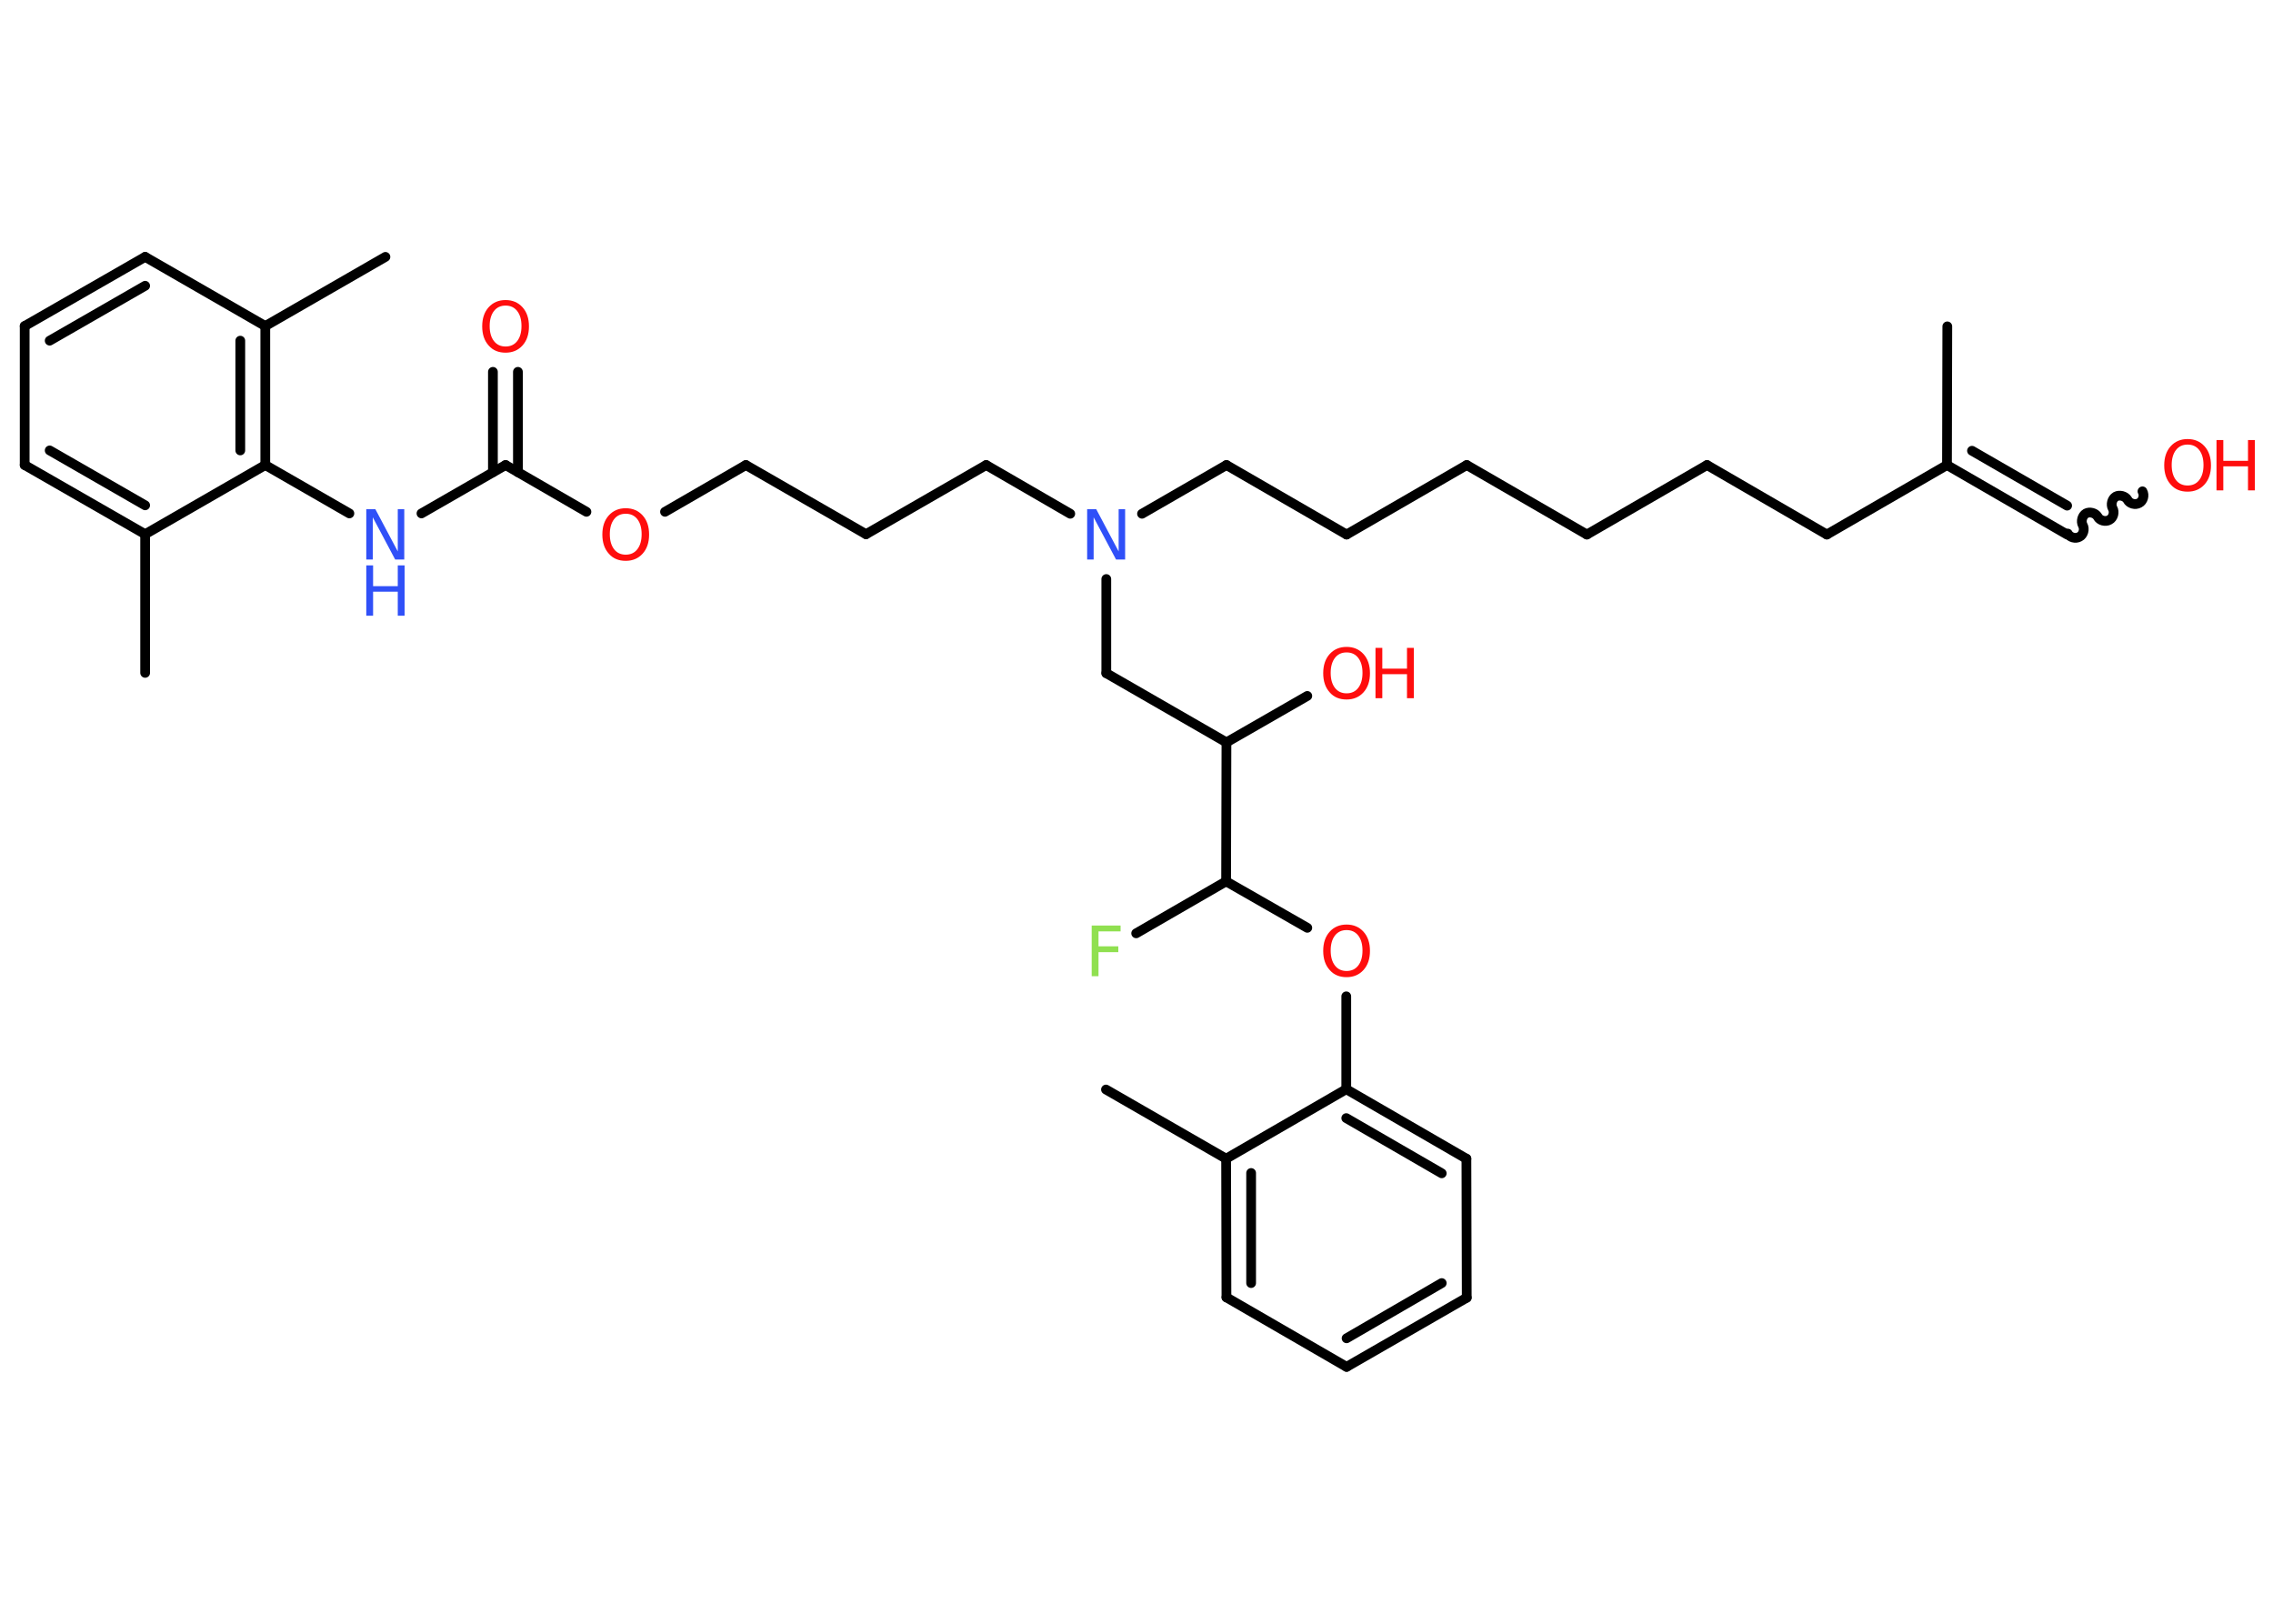 <?xml version='1.0' encoding='UTF-8'?>
<!DOCTYPE svg PUBLIC "-//W3C//DTD SVG 1.1//EN" "http://www.w3.org/Graphics/SVG/1.1/DTD/svg11.dtd">
<svg version='1.2' xmlns='http://www.w3.org/2000/svg' xmlns:xlink='http://www.w3.org/1999/xlink' width='70.0mm' height='50.0mm' viewBox='0 0 70.0 50.0'>
  <desc>Generated by the Chemistry Development Kit (http://github.com/cdk)</desc>
  <g stroke-linecap='round' stroke-linejoin='round' stroke='#000000' stroke-width='.3' fill='#FF0D0D'>
    <rect x='.0' y='.0' width='70.0' height='50.0' fill='#FFFFFF' stroke='none'/>
    <g id='mol1' class='mol'>
      <line id='mol1bnd1' class='bond' x1='59.97' y1='10.05' x2='59.96' y2='14.32'/>
      <g id='mol1bnd2' class='bond'>
        <line x1='63.66' y1='16.46' x2='59.96' y2='14.32'/>
        <line x1='63.66' y1='15.57' x2='60.73' y2='13.88'/>
      </g>
      <path id='mol1bnd3' class='bond' d='M65.98 15.13c.07 .12 .02 .3 -.1 .36c-.12 .07 -.3 .02 -.36 -.1c-.07 -.12 -.25 -.16 -.36 -.1c-.12 .07 -.16 .25 -.1 .36c.07 .12 .02 .3 -.1 .36c-.12 .07 -.3 .02 -.36 -.1c-.07 -.12 -.25 -.16 -.36 -.1c-.12 .07 -.16 .25 -.1 .36c.07 .12 .02 .3 -.1 .36c-.12 .07 -.3 .02 -.36 -.1' fill='none' stroke='#000000' stroke-width='.3'/>
      <line id='mol1bnd4' class='bond' x1='59.96' y1='14.32' x2='56.26' y2='16.46'/>
      <line id='mol1bnd5' class='bond' x1='56.26' y1='16.46' x2='52.57' y2='14.32'/>
      <line id='mol1bnd6' class='bond' x1='52.57' y1='14.32' x2='48.87' y2='16.46'/>
      <line id='mol1bnd7' class='bond' x1='48.87' y1='16.46' x2='45.17' y2='14.32'/>
      <line id='mol1bnd8' class='bond' x1='45.17' y1='14.32' x2='41.47' y2='16.46'/>
      <line id='mol1bnd9' class='bond' x1='41.47' y1='16.46' x2='37.77' y2='14.32'/>
      <line id='mol1bnd10' class='bond' x1='37.77' y1='14.32' x2='35.17' y2='15.82'/>
      <line id='mol1bnd11' class='bond' x1='32.96' y1='15.82' x2='30.37' y2='14.32'/>
      <line id='mol1bnd12' class='bond' x1='30.37' y1='14.32' x2='26.67' y2='16.45'/>
      <line id='mol1bnd13' class='bond' x1='26.67' y1='16.45' x2='22.97' y2='14.32'/>
      <line id='mol1bnd14' class='bond' x1='22.97' y1='14.32' x2='20.48' y2='15.76'/>
      <line id='mol1bnd15' class='bond' x1='18.06' y1='15.76' x2='15.57' y2='14.32'/>
      <g id='mol1bnd16' class='bond'>
        <line x1='15.18' y1='14.54' x2='15.18' y2='11.45'/>
        <line x1='15.95' y1='14.54' x2='15.95' y2='11.45'/>
      </g>
      <line id='mol1bnd17' class='bond' x1='15.57' y1='14.32' x2='12.98' y2='15.81'/>
      <line id='mol1bnd18' class='bond' x1='10.76' y1='15.81' x2='8.17' y2='14.32'/>
      <g id='mol1bnd19' class='bond'>
        <line x1='8.17' y1='14.32' x2='8.17' y2='10.04'/>
        <line x1='7.4' y1='13.87' x2='7.4' y2='10.49'/>
      </g>
      <line id='mol1bnd20' class='bond' x1='8.17' y1='10.04' x2='11.87' y2='7.91'/>
      <line id='mol1bnd21' class='bond' x1='8.17' y1='10.04' x2='4.47' y2='7.91'/>
      <g id='mol1bnd22' class='bond'>
        <line x1='4.47' y1='7.91' x2='.76' y2='10.04'/>
        <line x1='4.47' y1='8.8' x2='1.53' y2='10.49'/>
      </g>
      <line id='mol1bnd23' class='bond' x1='.76' y1='10.04' x2='.76' y2='14.32'/>
      <g id='mol1bnd24' class='bond'>
        <line x1='.76' y1='14.32' x2='4.47' y2='16.45'/>
        <line x1='1.53' y1='13.87' x2='4.47' y2='15.56'/>
      </g>
      <line id='mol1bnd25' class='bond' x1='8.17' y1='14.32' x2='4.47' y2='16.45'/>
      <line id='mol1bnd26' class='bond' x1='4.47' y1='16.45' x2='4.47' y2='20.72'/>
      <line id='mol1bnd27' class='bond' x1='34.07' y1='17.83' x2='34.07' y2='20.73'/>
      <line id='mol1bnd28' class='bond' x1='34.07' y1='20.73' x2='37.77' y2='22.86'/>
      <line id='mol1bnd29' class='bond' x1='37.77' y1='22.86' x2='40.26' y2='21.43'/>
      <line id='mol1bnd30' class='bond' x1='37.77' y1='22.86' x2='37.76' y2='27.14'/>
      <line id='mol1bnd31' class='bond' x1='37.76' y1='27.14' x2='34.99' y2='28.74'/>
      <line id='mol1bnd32' class='bond' x1='37.76' y1='27.14' x2='40.26' y2='28.57'/>
      <line id='mol1bnd33' class='bond' x1='41.46' y1='30.68' x2='41.46' y2='33.54'/>
      <g id='mol1bnd34' class='bond'>
        <line x1='45.16' y1='35.68' x2='41.46' y2='33.54'/>
        <line x1='44.4' y1='36.13' x2='41.46' y2='34.43'/>
      </g>
      <line id='mol1bnd35' class='bond' x1='45.16' y1='35.68' x2='45.17' y2='39.96'/>
      <g id='mol1bnd36' class='bond'>
        <line x1='41.47' y1='42.09' x2='45.17' y2='39.96'/>
        <line x1='41.47' y1='41.21' x2='44.4' y2='39.51'/>
      </g>
      <line id='mol1bnd37' class='bond' x1='41.47' y1='42.09' x2='37.77' y2='39.95'/>
      <g id='mol1bnd38' class='bond'>
        <line x1='37.76' y1='35.68' x2='37.77' y2='39.95'/>
        <line x1='38.53' y1='36.12' x2='38.53' y2='39.51'/>
      </g>
      <line id='mol1bnd39' class='bond' x1='41.46' y1='33.54' x2='37.76' y2='35.68'/>
      <line id='mol1bnd40' class='bond' x1='37.76' y1='35.68' x2='34.06' y2='33.55'/>
      <g id='mol1atm4' class='atom'>
        <path d='M67.37 13.69q-.23 .0 -.36 .17q-.13 .17 -.13 .46q.0 .29 .13 .46q.13 .17 .36 .17q.23 .0 .36 -.17q.13 -.17 .13 -.46q.0 -.29 -.13 -.46q-.13 -.17 -.36 -.17zM67.37 13.52q.32 .0 .52 .22q.2 .22 .2 .59q.0 .37 -.2 .59q-.2 .22 -.52 .22q-.33 .0 -.52 -.22q-.2 -.22 -.2 -.59q.0 -.37 .2 -.59q.2 -.22 .52 -.22z' stroke='none'/>
        <path d='M68.26 13.55h.21v.64h.76v-.64h.21v1.55h-.21v-.74h-.76v.74h-.21v-1.55z' stroke='none'/>
      </g>
      <path id='mol1atm11' class='atom' d='M33.48 15.68h.28l.69 1.3v-1.3h.2v1.55h-.28l-.69 -1.3v1.3h-.2v-1.55z' stroke='none' fill='#3050F8'/>
      <path id='mol1atm15' class='atom' d='M19.27 15.82q-.23 .0 -.36 .17q-.13 .17 -.13 .46q.0 .29 .13 .46q.13 .17 .36 .17q.23 .0 .36 -.17q.13 -.17 .13 -.46q.0 -.29 -.13 -.46q-.13 -.17 -.36 -.17zM19.27 15.65q.32 .0 .52 .22q.2 .22 .2 .59q.0 .37 -.2 .59q-.2 .22 -.52 .22q-.33 .0 -.52 -.22q-.2 -.22 -.2 -.59q.0 -.37 .2 -.59q.2 -.22 .52 -.22z' stroke='none'/>
      <path id='mol1atm17' class='atom' d='M15.57 9.41q-.23 .0 -.36 .17q-.13 .17 -.13 .46q.0 .29 .13 .46q.13 .17 .36 .17q.23 .0 .36 -.17q.13 -.17 .13 -.46q.0 -.29 -.13 -.46q-.13 -.17 -.36 -.17zM15.57 9.24q.32 .0 .52 .22q.2 .22 .2 .59q.0 .37 -.2 .59q-.2 .22 -.52 .22q-.33 .0 -.52 -.22q-.2 -.22 -.2 -.59q.0 -.37 .2 -.59q.2 -.22 .52 -.22z' stroke='none'/>
      <g id='mol1atm18' class='atom'>
        <path d='M11.28 15.68h.28l.69 1.3v-1.3h.2v1.55h-.28l-.69 -1.3v1.3h-.2v-1.55z' stroke='none' fill='#3050F8'/>
        <path d='M11.28 17.41h.21v.64h.76v-.64h.21v1.55h-.21v-.74h-.76v.74h-.21v-1.55z' stroke='none' fill='#3050F8'/>
      </g>
      <g id='mol1atm29' class='atom'>
        <path d='M41.47 20.09q-.23 .0 -.36 .17q-.13 .17 -.13 .46q.0 .29 .13 .46q.13 .17 .36 .17q.23 .0 .36 -.17q.13 -.17 .13 -.46q.0 -.29 -.13 -.46q-.13 -.17 -.36 -.17zM41.47 19.92q.32 .0 .52 .22q.2 .22 .2 .59q.0 .37 -.2 .59q-.2 .22 -.52 .22q-.33 .0 -.52 -.22q-.2 -.22 -.2 -.59q.0 -.37 .2 -.59q.2 -.22 .52 -.22z' stroke='none'/>
        <path d='M42.36 19.95h.21v.64h.76v-.64h.21v1.55h-.21v-.74h-.76v.74h-.21v-1.55z' stroke='none'/>
      </g>
      <path id='mol1atm31' class='atom' d='M33.62 28.5h.89v.18h-.68v.46h.61v.18h-.61v.74h-.21v-1.55z' stroke='none' fill='#90E050'/>
      <path id='mol1atm32' class='atom' d='M41.47 28.64q-.23 .0 -.36 .17q-.13 .17 -.13 .46q.0 .29 .13 .46q.13 .17 .36 .17q.23 .0 .36 -.17q.13 -.17 .13 -.46q.0 -.29 -.13 -.46q-.13 -.17 -.36 -.17zM41.47 28.47q.32 .0 .52 .22q.2 .22 .2 .59q.0 .37 -.2 .59q-.2 .22 -.52 .22q-.33 .0 -.52 -.22q-.2 -.22 -.2 -.59q.0 -.37 .2 -.59q.2 -.22 .52 -.22z' stroke='none'/>
    </g>
  </g>
</svg>
